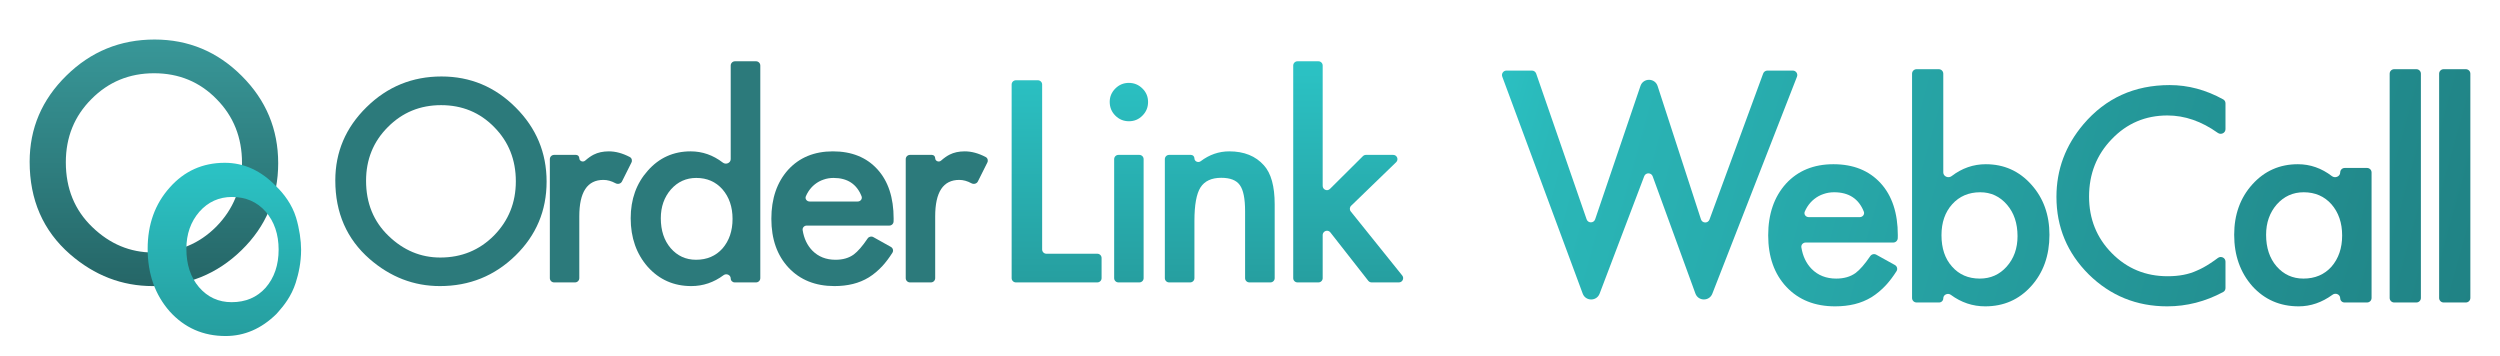 <svg width="253" height="36" viewBox="0 0 253 36" fill="none" xmlns="http://www.w3.org/2000/svg">
<g filter="url(#filter0_dd_1016_1799)">
<path d="M33.933 16.259C33.933 13.379 34.988 10.906 37.099 8.839C39.201 6.772 41.727 5.739 44.678 5.739C47.592 5.739 50.092 6.781 52.176 8.866C54.27 10.95 55.316 13.454 55.316 16.378C55.316 19.319 54.265 21.814 52.163 23.863C50.052 25.922 47.504 26.951 44.519 26.951C41.877 26.951 39.506 26.036 37.404 24.208C35.09 22.185 33.933 19.535 33.933 16.259ZM37.046 16.298C37.046 18.559 37.806 20.419 39.325 21.876C40.835 23.334 42.58 24.062 44.558 24.062C46.705 24.062 48.515 23.32 49.99 21.836C51.465 20.335 52.203 18.506 52.203 16.351C52.203 14.17 51.474 12.341 50.017 10.866C48.568 9.382 46.775 8.641 44.638 8.641C42.509 8.641 40.712 9.382 39.245 10.866C37.779 12.333 37.046 14.143 37.046 16.298Z" fill="#2C7A7B"/>
<path d="M55.644 14.106C55.644 13.868 55.837 13.675 56.075 13.675H58.295C58.477 13.675 58.625 13.823 58.625 14.005C58.625 14.302 58.993 14.452 59.217 14.256C59.529 13.983 59.818 13.781 60.082 13.649C60.515 13.428 61.027 13.317 61.619 13.317C62.298 13.317 63.003 13.508 63.735 13.89C63.935 13.995 64.005 14.242 63.905 14.443L62.945 16.363C62.826 16.6 62.525 16.672 62.292 16.545C61.874 16.319 61.465 16.206 61.063 16.206C59.438 16.206 58.625 17.433 58.625 19.889V26.149C58.625 26.387 58.432 26.579 58.194 26.579H56.075C55.837 26.579 55.644 26.387 55.644 26.149V14.106Z" fill="#2C7A7B"/>
<path d="M73.948 4.633C73.948 4.395 74.141 4.202 74.379 4.202H76.512C76.75 4.202 76.943 4.395 76.943 4.633V26.149C76.943 26.387 76.75 26.579 76.512 26.579H74.349C74.128 26.579 73.948 26.4 73.948 26.179C73.948 25.825 73.511 25.635 73.227 25.847C72.237 26.583 71.148 26.951 69.961 26.951C68.194 26.951 66.728 26.306 65.562 25.016C64.405 23.7 63.826 22.057 63.826 20.088C63.826 18.162 64.405 16.555 65.562 15.265C66.71 13.967 68.154 13.317 69.894 13.317C71.079 13.317 72.166 13.698 73.156 14.459C73.463 14.695 73.948 14.493 73.948 14.105V4.633ZM66.874 20.088C66.874 21.324 67.205 22.331 67.867 23.108C68.547 23.894 69.404 24.288 70.438 24.288C71.542 24.288 72.434 23.908 73.114 23.148C73.794 22.362 74.134 21.364 74.134 20.154C74.134 18.944 73.794 17.946 73.114 17.16C72.434 16.391 71.55 16.007 70.464 16.007C69.439 16.007 68.583 16.396 67.894 17.173C67.214 17.959 66.874 18.93 66.874 20.088Z" fill="#2C7A7B"/>
<path d="M90.43 20.407C90.426 20.642 90.234 20.829 90 20.829H81.639C81.388 20.829 81.189 21.043 81.228 21.291C81.363 22.137 81.69 22.827 82.208 23.36C82.817 23.978 83.599 24.288 84.553 24.288C85.295 24.288 85.909 24.111 86.394 23.758C86.813 23.448 87.282 22.907 87.802 22.136C87.929 21.947 88.18 21.883 88.379 21.994L90.157 22.987C90.368 23.104 90.442 23.373 90.312 23.577C89.992 24.081 89.658 24.526 89.309 24.91C88.876 25.378 88.413 25.767 87.918 26.076C87.424 26.376 86.889 26.597 86.315 26.738C85.741 26.88 85.118 26.951 84.447 26.951C82.522 26.951 80.976 26.332 79.81 25.096C78.644 23.85 78.061 22.199 78.061 20.141C78.061 18.1 78.626 16.448 79.757 15.185C80.896 13.94 82.407 13.317 84.288 13.317C86.187 13.317 87.689 13.922 88.793 15.133C89.888 16.334 90.436 17.999 90.436 20.127L90.43 20.407ZM86.804 18.392C87.086 18.392 87.294 18.124 87.19 17.861C86.701 16.625 85.756 16.007 84.354 16.007C83.992 16.007 83.652 16.064 83.334 16.179C83.016 16.285 82.725 16.444 82.46 16.656C82.204 16.859 81.983 17.107 81.797 17.398C81.705 17.543 81.623 17.699 81.553 17.864C81.442 18.123 81.649 18.392 81.931 18.392H86.804Z" fill="#2C7A7B"/>
<path d="M91.66 14.106C91.66 13.868 91.853 13.675 92.09 13.675H94.311C94.493 13.675 94.641 13.823 94.641 14.005C94.641 14.302 95.009 14.452 95.233 14.256C95.545 13.983 95.834 13.781 96.098 13.649C96.531 13.428 97.043 13.317 97.635 13.317C98.314 13.317 99.019 13.508 99.751 13.89C99.95 13.995 100.021 14.242 99.921 14.443L98.961 16.363C98.842 16.6 98.54 16.672 98.307 16.545C97.89 16.319 97.481 16.206 97.079 16.206C95.453 16.206 94.641 17.433 94.641 19.889V26.149C94.641 26.387 94.448 26.579 94.21 26.579H92.09C91.853 26.579 91.66 26.387 91.66 26.149V14.106Z" fill="#2C7A7B"/>
<path d="M105.034 6.123C105.272 6.123 105.465 6.316 105.465 6.554V23.247C105.465 23.485 105.658 23.678 105.896 23.678H111.049C111.287 23.678 111.48 23.871 111.48 24.109V26.149C111.48 26.387 111.287 26.579 111.049 26.579H102.809C102.571 26.579 102.378 26.387 102.378 26.149V6.554C102.378 6.316 102.571 6.123 102.809 6.123H105.034Z" fill="url(#paint0_linear_1016_1799)"/>
<path d="M115.303 13.675C115.541 13.675 115.734 13.868 115.734 14.106V26.149C115.734 26.387 115.541 26.579 115.303 26.579H113.184C112.946 26.579 112.753 26.387 112.753 26.149V14.106C112.753 13.868 112.946 13.675 113.184 13.675H115.303ZM112.303 8.309C112.303 7.788 112.492 7.338 112.872 6.958C113.252 6.578 113.707 6.388 114.237 6.388C114.776 6.388 115.235 6.578 115.615 6.958C115.995 7.329 116.184 7.784 116.184 8.323C116.184 8.861 115.995 9.321 115.615 9.7C115.244 10.08 114.789 10.27 114.25 10.27C113.711 10.27 113.252 10.08 112.872 9.7C112.492 9.321 112.303 8.857 112.303 8.309Z" fill="url(#paint1_linear_1016_1799)"/>
<path d="M117.882 14.106C117.882 13.868 118.075 13.675 118.313 13.675H120.525C120.719 13.675 120.876 13.832 120.876 14.026C120.876 14.338 121.262 14.503 121.51 14.315C122.388 13.65 123.352 13.317 124.4 13.317C125.902 13.317 127.072 13.79 127.911 14.735C128.636 15.539 128.998 16.85 128.998 18.67V26.149C128.998 26.387 128.805 26.579 128.567 26.579H126.434C126.196 26.579 126.003 26.387 126.003 26.149V19.372C126.003 18.1 125.827 17.221 125.474 16.736C125.129 16.241 124.502 15.994 123.592 15.994C122.603 15.994 121.901 16.32 121.486 16.974C121.079 17.619 120.876 18.745 120.876 20.353V26.149C120.876 26.387 120.683 26.579 120.445 26.579H118.313C118.075 26.579 117.882 26.387 117.882 26.149V14.106Z" fill="url(#paint2_linear_1016_1799)"/>
<path d="M133.425 4.202C133.662 4.202 133.855 4.395 133.855 4.633V16.813C133.855 17.196 134.318 17.389 134.59 17.119L137.929 13.8C138.01 13.72 138.119 13.675 138.233 13.675H140.991C141.379 13.675 141.569 14.146 141.291 14.415L136.735 18.821C136.575 18.976 136.559 19.227 136.698 19.4L141.904 25.879C142.131 26.161 141.93 26.579 141.568 26.579H138.808C138.676 26.579 138.551 26.519 138.469 26.415L134.632 21.517C134.473 21.314 134.171 21.295 133.988 21.478L133.981 21.485C133.901 21.566 133.855 21.675 133.855 21.79V26.149C133.855 26.387 133.662 26.579 133.425 26.579H131.305C131.067 26.579 130.874 26.387 130.874 26.149V4.633C130.874 4.395 131.067 4.202 131.305 4.202H133.425Z" fill="url(#paint3_linear_1016_1799)"/>
<path d="M3 14.374C3 10.987 4.242 8.078 6.725 5.647C9.197 3.216 12.169 2 15.639 2C19.067 2 22.008 3.226 24.46 5.678C26.922 8.13 28.153 11.075 28.153 14.514C28.153 17.974 26.917 20.909 24.444 23.319C21.961 25.74 18.963 26.951 15.452 26.951C12.345 26.951 9.556 25.875 7.083 23.725C4.361 21.345 3 18.229 3 14.374ZM6.662 14.421C6.662 17.08 7.556 19.267 9.343 20.982C11.119 22.696 13.171 23.553 15.499 23.553C18.023 23.553 20.153 22.68 21.888 20.935C23.623 19.169 24.491 17.018 24.491 14.483C24.491 11.917 23.634 9.766 21.919 8.031C20.215 6.286 18.106 5.413 15.592 5.413C13.088 5.413 10.974 6.286 9.249 8.031C7.525 9.756 6.662 11.886 6.662 14.421Z" fill="url(#paint4_linear_1016_1799)"/>
<path fill-rule="evenodd" clip-rule="evenodd" d="M22.831 32.005C24.739 32.005 26.448 31.266 27.958 29.79C28.03 29.707 28.105 29.624 28.182 29.538C28.7 28.96 29.496 27.974 29.928 26.611C30.215 25.705 30.472 24.579 30.472 23.265C30.472 22.366 30.297 21.127 29.96 20.017C29.555 18.689 28.711 17.592 27.993 16.9C27.981 16.887 27.97 16.873 27.958 16.86C26.425 15.27 24.688 14.475 22.746 14.475C20.508 14.475 18.651 15.31 17.175 16.979C15.687 18.637 14.943 20.704 14.943 23.18C14.943 25.713 15.687 27.825 17.175 29.517C18.674 31.175 20.559 32.005 22.831 32.005ZM20.139 27.064C19.287 26.065 18.861 24.77 18.861 23.18C18.861 21.692 19.299 20.443 20.173 19.432C21.059 18.433 22.161 17.933 23.478 17.933C24.875 17.933 26.011 18.427 26.885 19.415C27.76 20.426 28.197 21.709 28.197 23.265C28.197 24.821 27.76 26.105 26.885 27.115C26.011 28.092 24.864 28.58 23.444 28.58C22.115 28.58 21.014 28.075 20.139 27.064Z" fill="url(#paint5_linear_1016_1799)"/>
</g>
<g filter="url(#filter1_dd_1016_1799)">
<path d="M155.03 5.142C155.224 5.142 155.398 5.265 155.461 5.448L160.566 20.196C160.707 20.605 161.29 20.604 161.43 20.193L166.016 6.695C166.298 5.866 167.479 5.874 167.75 6.707L172.138 20.2C172.272 20.611 172.852 20.622 173.001 20.216L178.433 5.44C178.499 5.261 178.671 5.142 178.862 5.142H181.429C181.75 5.142 181.971 5.463 181.855 5.761L173.286 27.725C172.98 28.507 171.864 28.495 171.576 27.706L167.25 15.842C167.106 15.446 166.544 15.442 166.394 15.836L161.88 27.719C161.581 28.506 160.461 28.501 160.169 27.712L152.029 5.754C151.919 5.457 152.139 5.142 152.457 5.142H155.03Z" fill="url(#paint6_linear_1016_1799)"/>
<path d="M192.053 22.099C192.048 22.346 191.845 22.545 191.597 22.545H182.733C182.468 22.545 182.256 22.77 182.298 23.031C182.441 23.924 182.787 24.652 183.337 25.214C183.983 25.867 184.812 26.193 185.823 26.193C186.609 26.193 187.26 26.006 187.775 25.634C188.218 25.307 188.715 24.737 189.267 23.923C189.402 23.724 189.667 23.657 189.878 23.774L191.764 24.82C191.987 24.945 192.065 25.228 191.928 25.443C191.589 25.976 191.234 26.445 190.865 26.85C190.406 27.344 189.914 27.754 189.39 28.08C188.866 28.397 188.299 28.63 187.691 28.779C187.082 28.928 186.422 29.002 185.71 29.002C183.669 29.002 182.031 28.35 180.795 27.046C179.559 25.732 178.941 23.989 178.941 21.818C178.941 19.665 179.54 17.923 180.739 16.59C181.946 15.276 183.548 14.619 185.542 14.619C187.555 14.619 189.147 15.258 190.317 16.534C191.478 17.802 192.059 19.558 192.059 21.804L192.053 22.099ZM188.209 19.973C188.508 19.973 188.728 19.69 188.618 19.413C188.1 18.109 187.098 17.457 185.612 17.457C185.228 17.457 184.868 17.517 184.531 17.638C184.194 17.75 183.885 17.918 183.604 18.142C183.332 18.356 183.098 18.617 182.901 18.924C182.803 19.078 182.717 19.242 182.642 19.416C182.525 19.69 182.744 19.973 183.044 19.973H188.209Z" fill="url(#paint7_linear_1016_1799)"/>
<path d="M196.204 5.002C196.456 5.002 196.66 5.206 196.66 5.457V15.45C196.66 15.859 197.175 16.073 197.501 15.824C198.549 15.021 199.702 14.619 200.958 14.619C202.803 14.619 204.338 15.304 205.565 16.674C206.791 18.035 207.404 19.73 207.404 21.762C207.404 23.859 206.787 25.592 205.551 26.962C204.324 28.322 202.774 29.002 200.902 29.002C199.635 29.002 198.476 28.614 197.425 27.838C197.124 27.615 196.66 27.815 196.66 28.189C196.66 28.422 196.47 28.611 196.236 28.611H193.957C193.705 28.611 193.5 28.408 193.5 28.157V5.457C193.5 5.206 193.705 5.002 193.957 5.002H196.204ZM204.174 21.902C204.174 20.597 203.818 19.535 203.107 18.715C202.386 17.876 201.482 17.457 200.396 17.457C199.235 17.457 198.289 17.862 197.559 18.673C196.838 19.474 196.478 20.518 196.478 21.804C196.478 23.127 196.833 24.185 197.545 24.977C198.257 25.788 199.193 26.193 200.354 26.193C201.45 26.193 202.358 25.788 203.079 24.977C203.809 24.157 204.174 23.132 204.174 21.902Z" fill="url(#paint8_linear_1016_1799)"/>
<path d="M224.991 8.06C225.133 8.139 225.219 8.289 225.219 8.451V11.075C225.219 11.46 224.762 11.675 224.447 11.451C222.796 10.274 221.097 9.685 219.348 9.685C217.12 9.685 215.242 10.482 213.716 12.075C212.181 13.659 211.413 15.598 211.413 17.89C211.413 20.154 212.181 22.065 213.716 23.621C215.252 25.177 217.134 25.955 219.362 25.955C220.514 25.955 221.492 25.769 222.298 25.396C222.747 25.21 223.21 24.958 223.688 24.641C223.937 24.48 224.191 24.301 224.452 24.105C224.762 23.872 225.219 24.085 225.219 24.472V27.158C225.219 27.322 225.13 27.473 224.986 27.551C223.183 28.519 221.295 29.002 219.32 29.002C216.221 29.002 213.576 27.926 211.385 25.774C209.203 23.602 208.112 20.984 208.112 17.918C208.112 15.169 209.025 12.718 210.851 10.566C213.098 7.928 216.006 6.61 219.573 6.61C221.439 6.61 223.245 7.093 224.991 8.06Z" fill="url(#paint9_linear_1016_1799)"/>
<path d="M236.829 15.451C236.829 15.2 237.033 14.997 237.285 14.997H239.546C239.799 14.997 240.003 15.2 240.003 15.451V28.157C240.003 28.408 239.799 28.611 239.546 28.611H237.262C237.023 28.611 236.829 28.418 236.829 28.18C236.829 27.802 236.367 27.598 236.061 27.821C234.981 28.609 233.837 29.002 232.629 29.002C230.738 29.002 229.174 28.322 227.938 26.962C226.712 25.573 226.099 23.84 226.099 21.762C226.099 19.721 226.712 18.02 227.938 16.66C229.165 15.3 230.701 14.619 232.545 14.619C233.794 14.619 234.942 15.021 235.989 15.824C236.314 16.073 236.829 15.859 236.829 15.451ZM229.329 21.762C229.329 23.067 229.68 24.129 230.382 24.949C231.103 25.778 232.011 26.193 233.107 26.193C234.277 26.193 235.223 25.792 235.944 24.991C236.665 24.161 237.025 23.108 237.025 21.832C237.025 20.555 236.665 19.502 235.944 18.673C235.223 17.862 234.287 17.457 233.135 17.457C232.049 17.457 231.141 17.867 230.41 18.687C229.689 19.516 229.329 20.541 229.329 21.762Z" fill="url(#paint10_linear_1016_1799)"/>
<path d="M244.538 5.002C244.79 5.002 244.994 5.206 244.994 5.457V28.157C244.994 28.408 244.79 28.611 244.538 28.611H242.291C242.039 28.611 241.834 28.408 241.834 28.157V5.457C241.834 5.206 242.039 5.002 242.291 5.002H244.538Z" fill="url(#paint11_linear_1016_1799)"/>
<path d="M249.543 5.002C249.796 5.002 250 5.206 250 5.457V28.157C250 28.408 249.796 28.611 249.543 28.611H247.296C247.044 28.611 246.84 28.408 246.84 28.157V5.457C246.84 5.206 247.044 5.002 247.296 5.002H249.543Z" fill="url(#paint12_linear_1016_1799)"/>
</g>
<defs>
<filter id="filter0_dd_1016_1799" x="0" y="0" width="145" height="36.004" filterUnits="userSpaceOnUse" color-interpolation-filters="sRGB">
<feFlood flood-opacity="0" result="BackgroundImageFix"/>
<feColorMatrix in="SourceAlpha" type="matrix" values="0 0 0 0 0 0 0 0 0 0 0 0 0 0 0 0 0 0 127 0" result="hardAlpha"/>
<feOffset dy="1"/>
<feGaussianBlur stdDeviation="1"/>
<feColorMatrix type="matrix" values="0 0 0 0 0 0 0 0 0 0 0 0 0 0 0 0 0 0 0.06 0"/>
<feBlend mode="normal" in2="BackgroundImageFix" result="effect1_dropShadow_1016_1799"/>
<feColorMatrix in="SourceAlpha" type="matrix" values="0 0 0 0 0 0 0 0 0 0 0 0 0 0 0 0 0 0 127 0" result="hardAlpha"/>
<feOffset dy="1"/>
<feGaussianBlur stdDeviation="1.5"/>
<feColorMatrix type="matrix" values="0 0 0 0 0 0 0 0 0 0 0 0 0 0 0 0 0 0 0.1 0"/>
<feBlend mode="normal" in2="effect1_dropShadow_1016_1799" result="effect2_dropShadow_1016_1799"/>
<feBlend mode="normal" in="SourceGraphic" in2="effect2_dropShadow_1016_1799" result="shape"/>
</filter>
<filter id="filter1_dd_1016_1799" x="149" y="3.002" width="104" height="30" filterUnits="userSpaceOnUse" color-interpolation-filters="sRGB">
<feFlood flood-opacity="0" result="BackgroundImageFix"/>
<feColorMatrix in="SourceAlpha" type="matrix" values="0 0 0 0 0 0 0 0 0 0 0 0 0 0 0 0 0 0 127 0" result="hardAlpha"/>
<feOffset dy="1"/>
<feGaussianBlur stdDeviation="1"/>
<feColorMatrix type="matrix" values="0 0 0 0 0 0 0 0 0 0 0 0 0 0 0 0 0 0 0.06 0"/>
<feBlend mode="normal" in2="BackgroundImageFix" result="effect1_dropShadow_1016_1799"/>
<feColorMatrix in="SourceAlpha" type="matrix" values="0 0 0 0 0 0 0 0 0 0 0 0 0 0 0 0 0 0 127 0" result="hardAlpha"/>
<feOffset dy="1"/>
<feGaussianBlur stdDeviation="1.5"/>
<feColorMatrix type="matrix" values="0 0 0 0 0 0 0 0 0 0 0 0 0 0 0 0 0 0 0.1 0"/>
<feBlend mode="normal" in2="effect1_dropShadow_1016_1799" result="effect2_dropShadow_1016_1799"/>
<feBlend mode="normal" in="SourceGraphic" in2="effect2_dropShadow_1016_1799" result="shape"/>
</filter>
<linearGradient id="paint0_linear_1016_1799" x1="87.966" y1="4.202" x2="87.966" y2="26.951" gradientUnits="userSpaceOnUse">
<stop stop-color="#2BC3C5"/>
<stop offset="1" stop-color="#269E9F"/>
</linearGradient>
<linearGradient id="paint1_linear_1016_1799" x1="87.966" y1="4.202" x2="87.966" y2="26.951" gradientUnits="userSpaceOnUse">
<stop stop-color="#2BC3C5"/>
<stop offset="1" stop-color="#269E9F"/>
</linearGradient>
<linearGradient id="paint2_linear_1016_1799" x1="87.966" y1="4.202" x2="87.966" y2="26.951" gradientUnits="userSpaceOnUse">
<stop stop-color="#2BC3C5"/>
<stop offset="1" stop-color="#269E9F"/>
</linearGradient>
<linearGradient id="paint3_linear_1016_1799" x1="87.966" y1="4.202" x2="87.966" y2="26.951" gradientUnits="userSpaceOnUse">
<stop stop-color="#2BC3C5"/>
<stop offset="1" stop-color="#269E9F"/>
</linearGradient>
<linearGradient id="paint4_linear_1016_1799" x1="15.577" y1="2" x2="15.577" y2="26.951" gradientUnits="userSpaceOnUse">
<stop stop-color="#389798"/>
<stop offset="1" stop-color="#256667"/>
</linearGradient>
<linearGradient id="paint5_linear_1016_1799" x1="22.707" y1="14.475" x2="22.707" y2="32.005" gradientUnits="userSpaceOnUse">
<stop stop-color="#2BC3C5"/>
<stop offset="1" stop-color="#269E9F"/>
</linearGradient>
<linearGradient id="paint6_linear_1016_1799" x1="149.976" y1="2.503" x2="249.896" y2="30.239" gradientUnits="userSpaceOnUse">
<stop stop-color="#2BC3C5"/>
<stop offset="0.097" stop-color="#2AB7B8"/>
<stop offset="1" stop-color="#208284"/>
</linearGradient>
<linearGradient id="paint7_linear_1016_1799" x1="149.976" y1="2.503" x2="249.896" y2="30.239" gradientUnits="userSpaceOnUse">
<stop stop-color="#2BC3C5"/>
<stop offset="0.097" stop-color="#2AB7B8"/>
<stop offset="1" stop-color="#208284"/>
</linearGradient>
<linearGradient id="paint8_linear_1016_1799" x1="149.976" y1="2.503" x2="249.896" y2="30.239" gradientUnits="userSpaceOnUse">
<stop stop-color="#2BC3C5"/>
<stop offset="0.097" stop-color="#2AB7B8"/>
<stop offset="1" stop-color="#208284"/>
</linearGradient>
<linearGradient id="paint9_linear_1016_1799" x1="149.976" y1="2.503" x2="249.896" y2="30.239" gradientUnits="userSpaceOnUse">
<stop stop-color="#2BC3C5"/>
<stop offset="0.097" stop-color="#2AB7B8"/>
<stop offset="1" stop-color="#208284"/>
</linearGradient>
<linearGradient id="paint10_linear_1016_1799" x1="149.976" y1="2.503" x2="249.896" y2="30.239" gradientUnits="userSpaceOnUse">
<stop stop-color="#2BC3C5"/>
<stop offset="0.097" stop-color="#2AB7B8"/>
<stop offset="1" stop-color="#208284"/>
</linearGradient>
<linearGradient id="paint11_linear_1016_1799" x1="149.976" y1="2.503" x2="249.896" y2="30.239" gradientUnits="userSpaceOnUse">
<stop stop-color="#2BC3C5"/>
<stop offset="0.097" stop-color="#2AB7B8"/>
<stop offset="1" stop-color="#208284"/>
</linearGradient>
<linearGradient id="paint12_linear_1016_1799" x1="149.976" y1="2.503" x2="249.896" y2="30.239" gradientUnits="userSpaceOnUse">
<stop stop-color="#2BC3C5"/>
<stop offset="0.097" stop-color="#2AB7B8"/>
<stop offset="1" stop-color="#208284"/>
</linearGradient>
</defs>
</svg>
